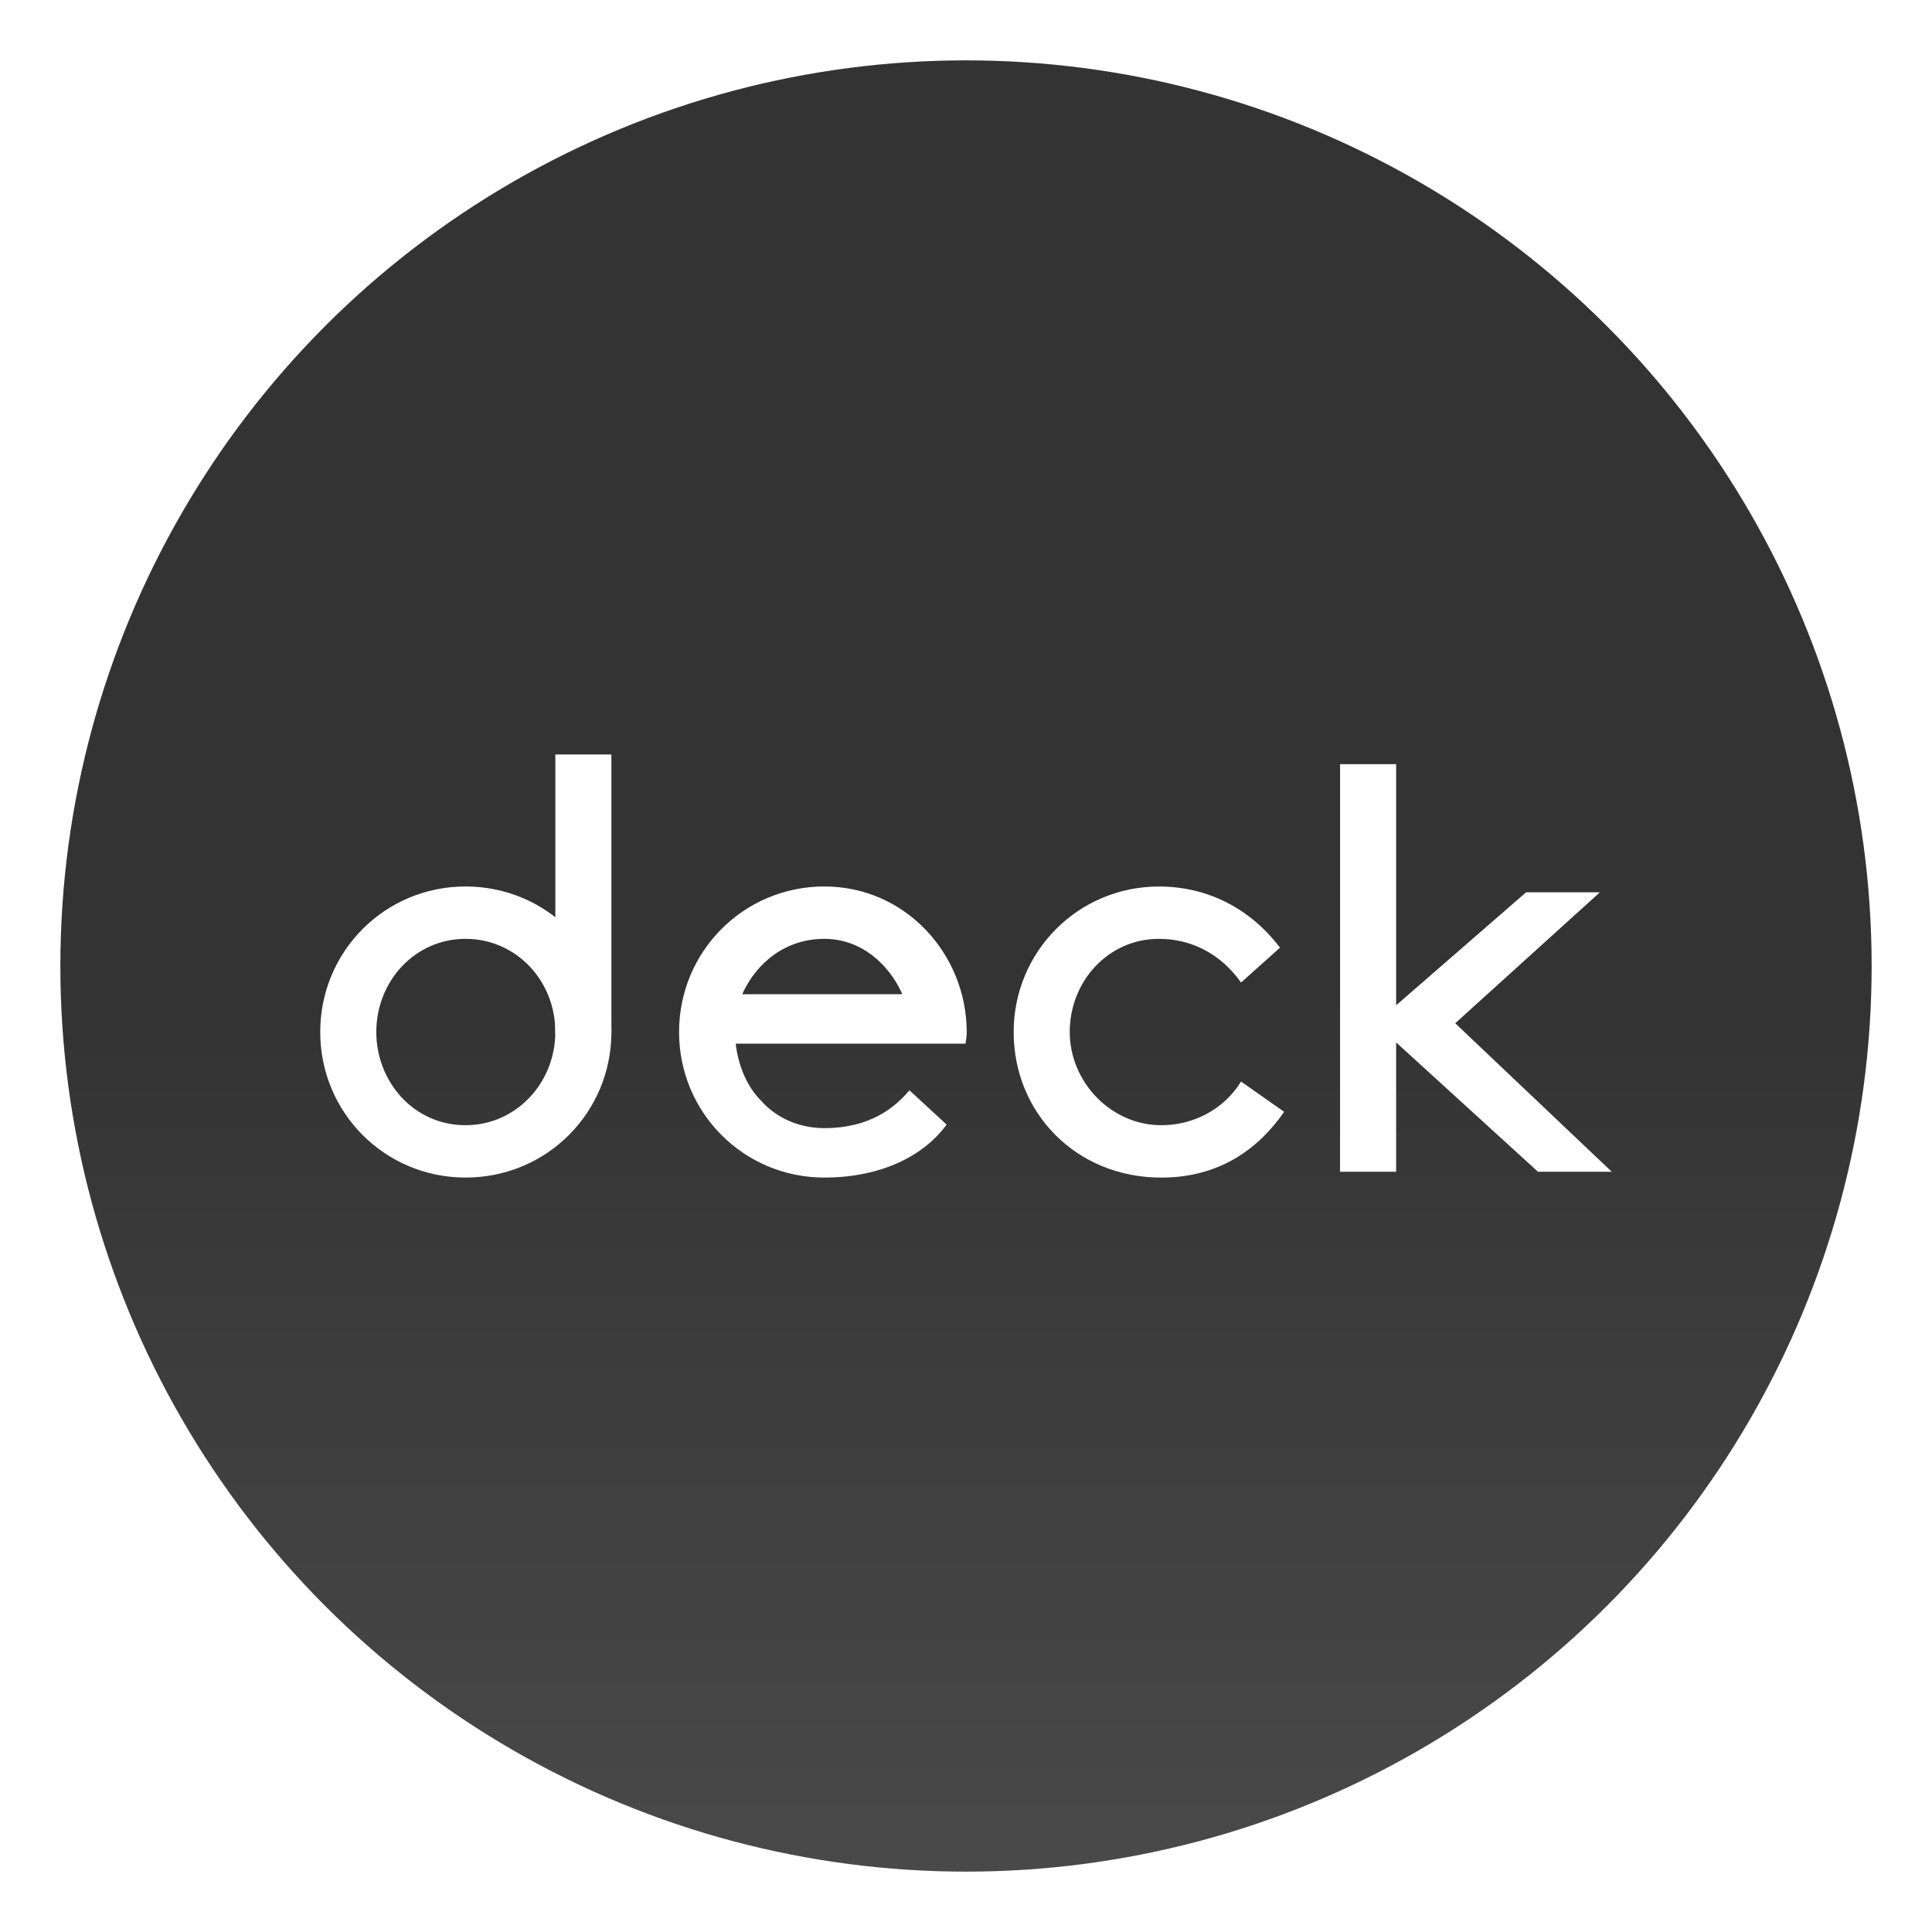 <?xml version="1.0" encoding="UTF-8" standalone="no"?>
<svg
   xmlns:dc="http://purl.org/dc/elements/1.1/"
   xmlns:cc="http://creativecommons.org/ns#"
   xmlns:rdf="http://www.w3.org/1999/02/22-rdf-syntax-ns#"
   xmlns:svg="http://www.w3.org/2000/svg"
   xmlns="http://www.w3.org/2000/svg"
   xmlns:xlink="http://www.w3.org/1999/xlink"
   xmlns:sodipodi="http://sodipodi.sourceforge.net/DTD/sodipodi-0.dtd"
   xmlns:inkscape="http://www.inkscape.org/namespaces/inkscape"
   id="Iterm"
   width="64"
   height="64"
   enable-background="new 0 0 1024 1024"
   image-rendering="optimizeSpeed"
   version="1.1"
   viewBox="0 0 64 64"
   sodipodi:docname="deck.svg"
   inkscape:version="0.92.3 (2405546, 2018-03-11)">
  <sodipodi:namedview
     pagecolor="#ffffff"
     bordercolor="#666666"
     borderopacity="1"
     objecttolerance="10"
     gridtolerance="10"
     guidetolerance="10"
     inkscape:pageopacity="0"
     inkscape:pageshadow="2"
     inkscape:window-width="1920"
     inkscape:window-height="1057"
     id="namedview45"
     showgrid="false"
     inkscape:zoom="14.75"
     inkscape:cx="7.603656"
     inkscape:cy="28.972991"
     inkscape:window-x="-8"
     inkscape:window-y="-8"
     inkscape:window-maximized="1"
     inkscape:current-layer="Iterm" />
  <defs
     id="defs25">
    <linearGradient
       id="a"
       x1="367.9"
       x2="367.9"
       y1="339.9"
       y2="519.9"
       gradientTransform="matrix(.064 0 0 .064 .879 .922)"
       gradientUnits="userSpaceOnUse">
      <stop
         stop-color="#fff"
         offset="0"
         id="stop2" />
      <stop
         stop-color="#d7d7d7"
         offset="1"
         id="stop4" />
    </linearGradient>
    <linearGradient
       id="c"
       x1="676.12"
       x2="676.12"
       y1="297.12"
       y2="697.12"
       gradientTransform="matrix(0.064,0,0,0.064,-6.19,-46.788)"
       gradientUnits="userSpaceOnUse">
      <stop
         stop-color="#fff"
         offset="0"
         id="stop7" />
      <stop
         stop-color="#d7d7d7"
         offset="1"
         id="stop9" />
    </linearGradient>
    <filter
       id="e"
       x="-.043"
       y="-.031"
       width="1.085"
       height="1.062"
       color-interpolation-filters="sRGB">
      <feGaussianBlur
         stdDeviation="4.931"
         id="feGaussianBlur12" />
    </filter>
    <linearGradient
       id="b"
       x1="-506.45"
       x2="-506.45"
       y1="-19.101"
       y2="1013.6"
       gradientTransform="matrix(0.059,0,0,0.059,61.791,3.124)"
       gradientUnits="userSpaceOnUse">
      <stop
         stop-color="#333"
         offset="0"
         id="stop15" />
      <stop
         stop-color="#333"
         offset=".508"
         id="stop17" />
      <stop
         stop-color="#4a4a4a"
         offset="1"
         id="stop19" />
    </linearGradient>
    <filter
       id="d"
       x="-.036"
       y="-.036"
       width="1.072"
       height="1.072"
       color-interpolation-filters="sRGB">
      <feGaussianBlur
         stdDeviation="0.9"
         id="feGaussianBlur22" />
    </filter>
    <linearGradient
       inkscape:collect="always"
       xlink:href="#c"
       id="linearGradient881"
       x1="60.099"
       y1="21.288"
       x2="20.715"
       y2="21.288"
       gradientUnits="userSpaceOnUse" />
    <linearGradient
       inkscape:collect="always"
       xlink:href="#c"
       id="linearGradient883"
       gradientUnits="userSpaceOnUse"
       x1="60.099"
       y1="21.288"
       x2="20.715"
       y2="21.288" />
    <linearGradient
       inkscape:collect="always"
       xlink:href="#c"
       id="linearGradient885"
       gradientUnits="userSpaceOnUse"
       x1="60.099"
       y1="21.288"
       x2="20.715"
       y2="21.288" />
    <linearGradient
       inkscape:collect="always"
       xlink:href="#c"
       id="linearGradient887"
       gradientUnits="userSpaceOnUse"
       x1="60.099"
       y1="21.288"
       x2="20.715"
       y2="21.288" />
    <linearGradient
       inkscape:collect="always"
       xlink:href="#c"
       id="linearGradient889"
       gradientUnits="userSpaceOnUse"
       x1="60.099"
       y1="21.288"
       x2="20.715"
       y2="21.288" />
    <linearGradient
       inkscape:collect="always"
       xlink:href="#c"
       id="linearGradient891"
       gradientUnits="userSpaceOnUse"
       x1="60.099"
       y1="21.288"
       x2="20.715"
       y2="21.288" />
    <filter
       inkscape:collect="always"
       style="color-interpolation-filters:sRGB"
       id="filter1013"
       x="-0.026"
       width="1.053"
       y="-0.08"
       height="1.16">
      <feGaussianBlur
         inkscape:collect="always"
         stdDeviation="0.469"
         id="feGaussianBlur1015" />
    </filter>
  </defs>
  <mask
     id="mask30">
    <g
       id="g">
      <path
         d="m969.75 392.05c-1.1-4.35-2.35-9-3.65-13.6-1-3.4-2-6.85-3.15-10.5-1.6-5.15-3.4-10.5-5.3-15.85-6.45-18.25-14.15-36.05-23.15-53.65-3.8-7.4-7.95-14.95-12.3-22.4-20.3-34.5-45.8-67.2-76.35-97.75-72.6-72.6-157.15-116.65-253.65-132.05-16.25-2.6-32.8-4.4-50.05-5.35-9.7-0.55-19.85-0.85-30.1-0.85-9.35 0-18.6 0.25-27.9 0.75-118.35 6.1-220.3 51.95-305.85 137.5q-138.25 138.25-138.25 333.75c0 130.35 46.1 241.65 138.25 333.8 56.7 56.65 120.55 95.9 191.1 117.55 36.75 11.25 74.8 17.85 114.75 19.95h0.4c8.5 0.45 16.6 0.7 24.5 0.7h3c10.3 0 20.5-0.3 30.1-0.8 2.5-0.15 4.75-0.3 6.95-0.45 20.2-1.45 39.9-4.05 58.7-7.7 7.95-1.55 15.8-3.3 23.4-5.15 80.8-20.3 152.15-61.6 214.65-124.1 48.6-48.6 84.4-102.5 107.35-161.8 18.45-47.65 28.65-98.8 30.55-153.5 0.2-6.05 0.3-12.25 0.3-18.5v-3c-0.2-40.65-4.95-79.5-14.3-117z"
         fill="#fff"
         id="path27" />
    </g>
  </mask>
  <circle
     cx="32"
     cy="32"
     r="30"
     fill-rule="evenodd"
     filter="url(#d)"
     opacity=".25"
     style="paint-order:fill markers stroke"
     id="circle32" />
  <circle
     cx="32"
     cy="32"
     r="30"
     style="fill:url(#b);fill-rule:evenodd;paint-order:fill markers stroke"
     id="circle34" />
  <g
     style="fill:#000000;fill-opacity:1;filter:url(#filter1013);opacity:0.646"
     transform="translate(-8.949,8.136)"
     id="g903">
    <path
       inkscape:connector-curvature="0"
       id="path893"
       style="font-style:normal;font-variant:normal;font-weight:normal;font-stretch:normal;font-size:medium;line-height:1.25;font-family:'Fax Sans';-inkscape-font-specification:'Fax Sans';letter-spacing:0px;word-spacing:0px;fill:#000000;fill-opacity:1;stroke:none;stroke-width:0.486"
       d="m 34.163,28.327 c -0.47,-0.463 -0.763,-1.177 -0.841,-1.89 h 7.612 c 0.02,-0.135 0.039,-0.251 0.039,-0.386 0,-2.565 -2.016,-4.822 -4.716,-4.822 -2.681,0 -4.814,2.16 -4.814,4.822 0,2.662 2.133,4.822 4.814,4.822 1.898,0 3.307,-0.733 4.051,-1.755 l -1.233,-1.138 c -0.47,0.559 -1.292,1.254 -2.818,1.254 -0.822,0 -1.585,-0.328 -2.094,-0.907 z m 2.094,-5.362 c 1.213,0 2.133,0.829 2.583,1.832 h -5.303 c 0.489,-1.08 1.468,-1.832 2.72,-1.832 z" />
    <path
       inkscape:connector-curvature="0"
       id="path895"
       style="font-style:normal;font-variant:normal;font-weight:normal;font-stretch:normal;font-size:medium;line-height:1.25;font-family:'Fax Sans';-inkscape-font-specification:'Fax Sans';letter-spacing:0px;word-spacing:0px;fill:#000000;fill-opacity:1;stroke:none;stroke-width:0.486"
       d="m 47.419,29.137 c -1.683,0 -3.033,-1.447 -3.033,-3.086 0,-1.678 1.272,-3.086 2.955,-3.086 1.057,0 2.035,0.482 2.72,1.447 l 1.292,-1.157 c -0.959,-1.254 -2.348,-2.025 -4.012,-2.025 -2.681,0 -4.814,2.16 -4.814,4.822 0,2.662 2.055,4.822 4.892,4.822 1.937,0 3.229,-0.964 4.07,-2.18 l -1.429,-1.003 c -0.567,0.926 -1.585,1.447 -2.642,1.447 z" />
    <path
       inkscape:connector-curvature="0"
       id="path897"
       style="font-style:normal;font-variant:normal;font-weight:normal;font-stretch:normal;font-size:medium;line-height:1.25;font-family:'Fax Sans';-inkscape-font-specification:'Fax Sans';letter-spacing:0px;word-spacing:0px;fill:#000000;fill-opacity:1;stroke:none;stroke-width:0.486"
       d="m 53.34,30.68 h 1.859 v -4.282 l 4.697,4.282 h 2.446 l -5.186,-4.919 4.794,-4.34 h -2.446 l -4.305,3.742 v -7.986 h -1.859 z" />
    <path
       inkscape:connector-curvature="0"
       id="path899"
       style="font-style:normal;font-variant:normal;font-weight:normal;font-stretch:normal;font-size:40px;line-height:1.25;font-family:'Fax Sans';-inkscape-font-specification:'Fax Sans';letter-spacing:0px;word-spacing:0px;fill:#000000;fill-opacity:1;stroke:none;stroke-width:0.486"
       d="m 19.556,26.051 c 0,2.662 2.133,4.822 4.814,4.822 2.7,0 4.833,-2.16 4.833,-4.822 0,-2.643 -2.133,-4.822 -4.833,-4.822 -2.681,0 -4.814,2.16 -4.814,4.822 z m 1.859,0 c 0,-1.678 1.272,-3.086 2.955,-3.086 1.663,0 2.974,1.37 2.974,3.086 0,1.678 -1.292,3.086 -2.974,3.086 -1.722,0 -2.955,-1.447 -2.955,-3.086 z" />
    <path
       inkscape:connector-curvature="0"
       style="font-style:normal;font-variant:normal;font-weight:normal;font-stretch:normal;font-size:40px;line-height:1.25;font-family:'Fax Sans';-inkscape-font-specification:'Fax Sans';letter-spacing:0px;word-spacing:0px;fill:#000000;fill-opacity:1;stroke:none;stroke-width:0.486"
       d="m 29.203,16.856 h -1.859 v 9.259 h 1.859 z"
       id="path901" />
  </g>
  <g
     id="g873"
     transform="translate(-8.949,8.136)"
     style="fill:url(#linearGradient881);fill-opacity:1">
    <path
       d="m 34.163,28.327 c -0.47,-0.463 -0.763,-1.177 -0.841,-1.89 h 7.612 c 0.02,-0.135 0.039,-0.251 0.039,-0.386 0,-2.565 -2.016,-4.822 -4.716,-4.822 -2.681,0 -4.814,2.16 -4.814,4.822 0,2.662 2.133,4.822 4.814,4.822 1.898,0 3.307,-0.733 4.051,-1.755 l -1.233,-1.138 c -0.47,0.559 -1.292,1.254 -2.818,1.254 -0.822,0 -1.585,-0.328 -2.094,-0.907 z m 2.094,-5.362 c 1.213,0 2.133,0.829 2.583,1.832 h -5.303 c 0.489,-1.08 1.468,-1.832 2.72,-1.832 z"
       style="font-style:normal;font-variant:normal;font-weight:normal;font-stretch:normal;font-size:medium;line-height:1.25;font-family:'Fax Sans';-inkscape-font-specification:'Fax Sans';letter-spacing:0px;word-spacing:0px;fill:url(#linearGradient883);fill-opacity:1;stroke:none;stroke-width:0.486"
       id="path850"
       inkscape:connector-curvature="0" />
    <path
       d="m 47.419,29.137 c -1.683,0 -3.033,-1.447 -3.033,-3.086 0,-1.678 1.272,-3.086 2.955,-3.086 1.057,0 2.035,0.482 2.72,1.447 l 1.292,-1.157 c -0.959,-1.254 -2.348,-2.025 -4.012,-2.025 -2.681,0 -4.814,2.16 -4.814,4.822 0,2.662 2.055,4.822 4.892,4.822 1.937,0 3.229,-0.964 4.07,-2.18 l -1.429,-1.003 c -0.567,0.926 -1.585,1.447 -2.642,1.447 z"
       style="font-style:normal;font-variant:normal;font-weight:normal;font-stretch:normal;font-size:medium;line-height:1.25;font-family:'Fax Sans';-inkscape-font-specification:'Fax Sans';letter-spacing:0px;word-spacing:0px;fill:url(#linearGradient885);fill-opacity:1;stroke:none;stroke-width:0.486"
       id="path852"
       inkscape:connector-curvature="0" />
    <path
       d="m 53.34,30.68 h 1.859 v -4.282 l 4.697,4.282 h 2.446 l -5.186,-4.919 4.794,-4.34 h -2.446 l -4.305,3.742 v -7.986 h -1.859 z"
       style="font-style:normal;font-variant:normal;font-weight:normal;font-stretch:normal;font-size:medium;line-height:1.25;font-family:'Fax Sans';-inkscape-font-specification:'Fax Sans';letter-spacing:0px;word-spacing:0px;fill:url(#linearGradient887);fill-opacity:1;stroke:none;stroke-width:0.486"
       id="path854"
       inkscape:connector-curvature="0" />
    <path
       d="m 19.556,26.051 c 0,2.662 2.133,4.822 4.814,4.822 2.7,0 4.833,-2.16 4.833,-4.822 0,-2.643 -2.133,-4.822 -4.833,-4.822 -2.681,0 -4.814,2.16 -4.814,4.822 z m 1.859,0 c 0,-1.678 1.272,-3.086 2.955,-3.086 1.663,0 2.974,1.37 2.974,3.086 0,1.678 -1.292,3.086 -2.974,3.086 -1.722,0 -2.955,-1.447 -2.955,-3.086 z"
       style="font-style:normal;font-variant:normal;font-weight:normal;font-stretch:normal;font-size:40px;line-height:1.25;font-family:'Fax Sans';-inkscape-font-specification:'Fax Sans';letter-spacing:0px;word-spacing:0px;fill:url(#linearGradient889);fill-opacity:1;stroke:none;stroke-width:0.486"
       id="path857"
       inkscape:connector-curvature="0" />
    <path
       id="path859"
       d="m 29.203,16.856 h -1.859 v 9.259 h 1.859 z"
       style="font-style:normal;font-variant:normal;font-weight:normal;font-stretch:normal;font-size:40px;line-height:1.25;font-family:'Fax Sans';-inkscape-font-specification:'Fax Sans';letter-spacing:0px;word-spacing:0px;fill:url(#linearGradient891);fill-opacity:1;stroke:none;stroke-width:0.486"
       inkscape:connector-curvature="0" />
  </g>
</svg>
